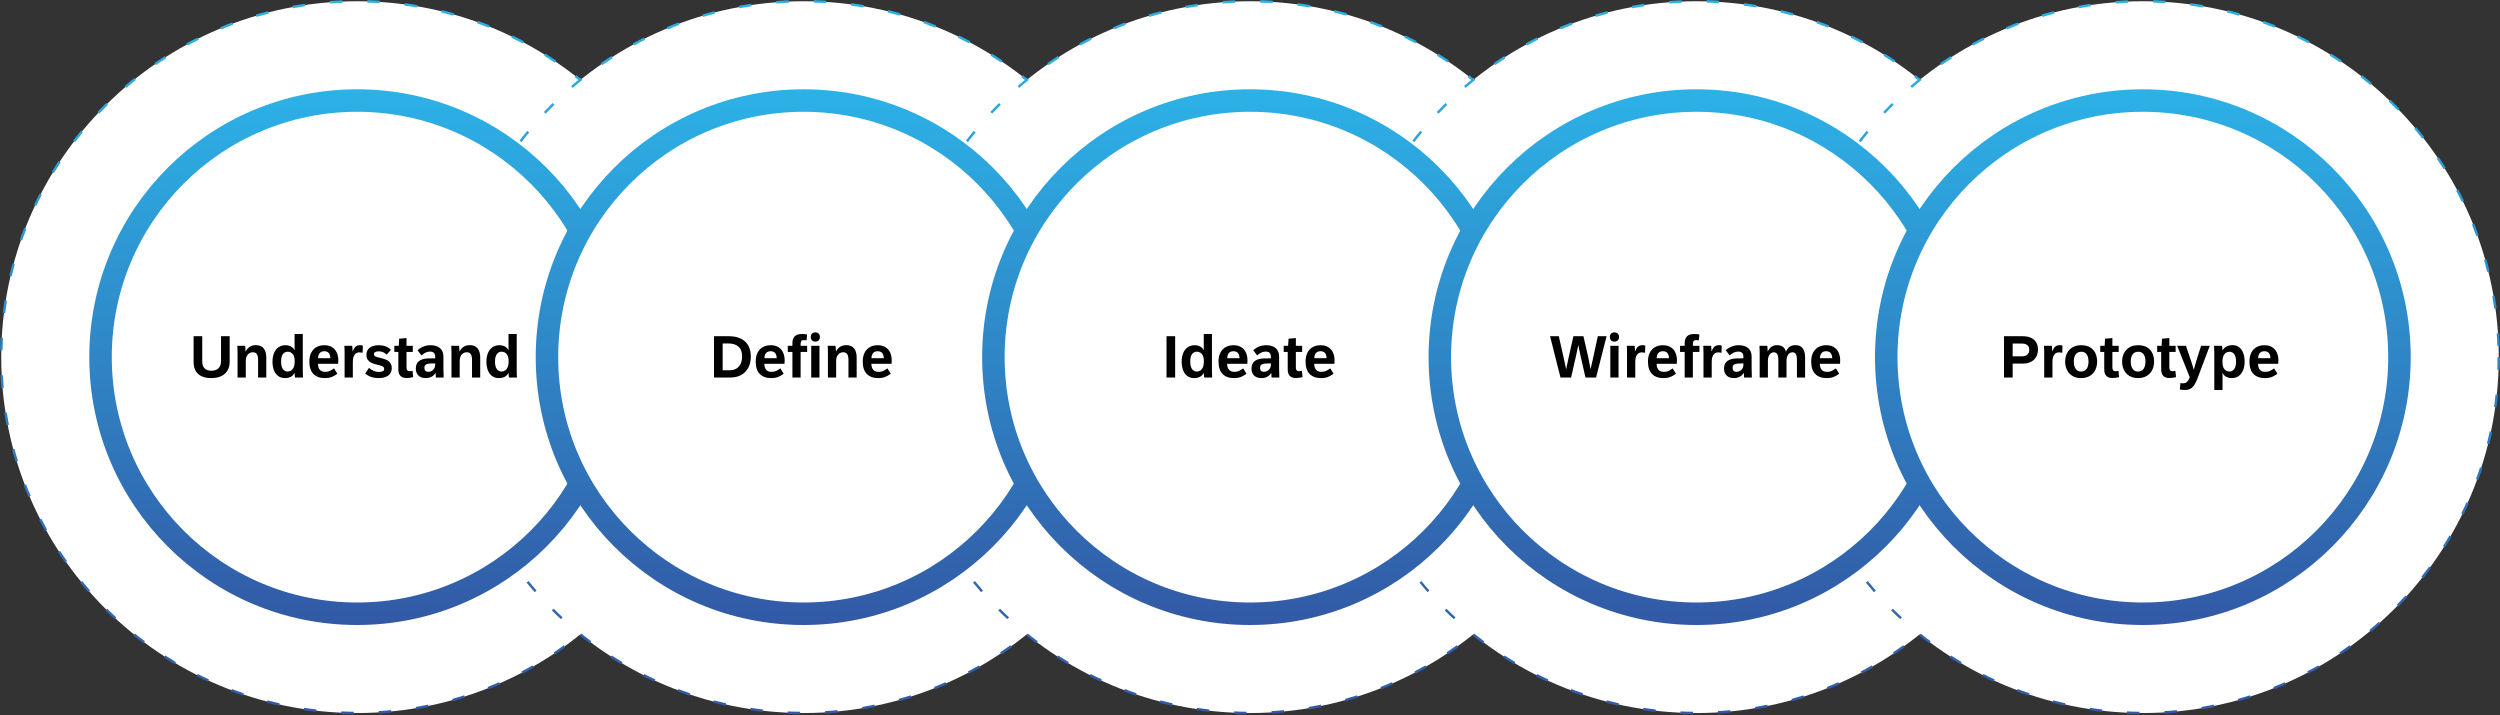 <svg width="1000" height="286" viewBox="0 0 1000 286" fill="none" xmlns="http://www.w3.org/2000/svg">
<rect x="0" y="0" width="1000" height="286" fill="#333333" stroke="none"/>
<circle cx="142.857" cy="142.857" r="142.357" fill="white" stroke="url(#paint0_linear)" stroke-dasharray="5 10"/>
<circle cx="321.428" cy="142.857" r="142.357" fill="white" stroke="url(#paint1_linear)" stroke-dasharray="5 10"/>
<circle cx="500" cy="142.857" r="142.357" fill="white" stroke="url(#paint2_linear)" stroke-dasharray="5 10"/>
<circle cx="678.572" cy="142.857" r="142.357" fill="white" stroke="url(#paint3_linear)" stroke-dasharray="5 10"/>
<circle cx="857.143" cy="142.857" r="142.357" fill="white" stroke="url(#paint4_linear)" stroke-dasharray="5 10"/>
<circle cx="142.857" cy="142.857" r="102.643" fill="white" stroke="url(#paint5_linear)" stroke-width="9"/>
<circle cx="321.428" cy="142.857" r="102.643" fill="white" stroke="url(#paint6_linear)" stroke-width="9"/>
<circle cx="500" cy="142.857" r="102.643" fill="white" stroke="url(#paint7_linear)" stroke-width="9"/>
<circle cx="678.572" cy="142.857" r="102.643" fill="white" stroke="url(#paint8_linear)" stroke-width="9"/>
<circle cx="857.143" cy="142.857" r="102.643" fill="white" stroke="url(#paint9_linear)" stroke-width="9"/>
<path d="M84.473 151.234C83.059 151.234 81.824 151.008 80.769 150.555C79.723 150.102 78.906 149.398 78.32 148.445C77.734 147.484 77.441 146.273 77.441 144.812V134.488H80.898V144.543C80.898 145.809 81.219 146.75 81.859 147.367C82.508 147.984 83.41 148.293 84.566 148.293C85.746 148.293 86.68 147.969 87.367 147.32C88.062 146.672 88.41 145.707 88.41 144.426V134.488H91.867V144.637C91.867 146.105 91.555 147.332 90.93 148.316C90.312 149.301 89.449 150.035 88.34 150.52C87.231 150.996 85.941 151.234 84.473 151.234ZM95.019 141.156C95.019 140.617 95.008 140.062 94.984 139.492C94.969 138.922 94.949 138.535 94.926 138.332H98.066C98.098 138.504 98.129 138.852 98.16 139.375C98.199 139.891 98.219 140.301 98.219 140.605H98.266C98.711 139.738 99.269 139.098 99.941 138.684C100.613 138.27 101.414 138.062 102.344 138.062C103.789 138.062 104.844 138.508 105.508 139.398C106.18 140.281 106.516 141.469 106.516 142.961V151H103.234V143.898C103.234 142.945 103.074 142.207 102.754 141.684C102.434 141.16 101.883 140.898 101.102 140.898C100.57 140.898 100.094 141.039 99.672 141.32C99.25 141.594 98.918 141.984 98.676 142.492C98.434 142.992 98.312 143.562 98.312 144.203V151H95.019V141.156ZM114.016 151.234C112.938 151.234 112.02 150.957 111.262 150.402C110.512 149.84 109.945 149.062 109.562 148.07C109.188 147.078 109 145.941 109 144.66C109 143.371 109.199 142.234 109.598 141.25C109.996 140.258 110.59 139.484 111.379 138.93C112.168 138.367 113.125 138.086 114.25 138.086C115 138.086 115.699 138.25 116.348 138.578C116.996 138.906 117.492 139.406 117.836 140.078H117.859C117.859 139.875 117.855 139.691 117.848 139.527L117.836 138.227V133.598H121.117V148.234C121.117 148.773 121.125 149.281 121.141 149.758C121.164 150.227 121.18 150.512 121.188 150.613C121.203 150.816 121.211 150.945 121.211 151H118.023C117.984 150.891 117.945 150.633 117.906 150.227C117.875 149.812 117.859 149.461 117.859 149.172H117.812C117.453 149.875 116.945 150.395 116.289 150.73C115.633 151.066 114.875 151.234 114.016 151.234ZM115.047 148.621C115.531 148.621 115.988 148.492 116.418 148.234C116.848 147.977 117.199 147.547 117.473 146.945C117.746 146.344 117.883 145.559 117.883 144.59C117.883 143.184 117.609 142.18 117.062 141.578C116.523 140.977 115.859 140.676 115.07 140.676C114.273 140.676 113.633 141.004 113.148 141.66C112.672 142.316 112.434 143.316 112.434 144.66C112.434 145.941 112.668 146.922 113.137 147.602C113.605 148.281 114.242 148.621 115.047 148.621ZM129.906 151.234C127.961 151.234 126.445 150.684 125.359 149.582C124.281 148.48 123.742 146.832 123.742 144.637C123.742 143.168 124.008 141.945 124.539 140.969C125.078 139.984 125.797 139.258 126.695 138.789C127.602 138.32 128.609 138.086 129.719 138.086C131.008 138.086 132.07 138.363 132.906 138.918C133.75 139.473 134.363 140.211 134.746 141.133C135.137 142.047 135.332 143.07 135.332 144.203C135.332 144.648 135.309 145.09 135.262 145.527H127.199C127.199 146.512 127.43 147.293 127.891 147.871C128.359 148.449 129.09 148.738 130.082 148.738C130.527 148.738 130.93 148.691 131.289 148.598C131.648 148.496 132 148.352 132.344 148.164C132.688 147.977 133.109 147.707 133.609 147.355L134.945 149.488C134.203 150.051 133.453 150.484 132.695 150.789C131.938 151.086 131.008 151.234 129.906 151.234ZM132.145 143.277C132.113 142.324 131.891 141.621 131.477 141.168C131.062 140.715 130.469 140.488 129.695 140.488C128.961 140.488 128.371 140.719 127.926 141.18C127.488 141.633 127.254 142.332 127.223 143.277H132.145ZM137.84 141.309C137.84 140.762 137.828 140.18 137.805 139.562C137.789 138.938 137.77 138.527 137.746 138.332H140.887C140.918 138.473 140.949 138.809 140.98 139.34C141.02 139.871 141.039 140.27 141.039 140.535H141.086C141.336 139.941 141.574 139.477 141.801 139.141C142.027 138.805 142.32 138.543 142.68 138.355C143.039 138.16 143.508 138.062 144.086 138.062C144.297 138.062 144.5 138.082 144.695 138.121C144.898 138.16 145.047 138.207 145.141 138.262L145.047 141.109C144.938 141.094 144.855 141.078 144.801 141.062C144.379 140.984 144.02 140.945 143.723 140.945C142.91 140.945 142.273 141.277 141.812 141.941C141.359 142.598 141.133 143.547 141.133 144.789V151H137.84V141.309ZM151.469 151.234C150.375 151.234 149.398 151.09 148.539 150.801C147.688 150.512 146.871 150.051 146.09 149.418L147.578 147.156C148.281 147.695 148.934 148.102 149.535 148.375C150.137 148.641 150.781 148.773 151.469 148.773C152.164 148.773 152.703 148.688 153.086 148.516C153.477 148.336 153.672 148.02 153.672 147.566C153.672 147.238 153.57 146.977 153.367 146.781C153.164 146.586 152.902 146.438 152.582 146.336C152.27 146.227 151.824 146.105 151.246 145.973L150.625 145.82C149.773 145.602 149.062 145.359 148.492 145.094C147.93 144.82 147.469 144.43 147.109 143.922C146.75 143.414 146.57 142.75 146.57 141.93C146.57 141.133 146.762 140.449 147.145 139.879C147.527 139.301 148.09 138.859 148.832 138.555C149.574 138.242 150.469 138.086 151.516 138.086C152.516 138.086 153.426 138.238 154.246 138.543C155.074 138.848 155.781 139.305 156.367 139.914L154.68 141.859C153.781 140.977 152.734 140.535 151.539 140.535C150.242 140.535 149.594 140.91 149.594 141.66C149.594 141.949 149.676 142.18 149.84 142.352C150.012 142.516 150.234 142.645 150.508 142.738C150.781 142.832 151.176 142.938 151.691 143.055L152.289 143.195C153.227 143.43 153.996 143.684 154.598 143.957C155.207 144.223 155.707 144.625 156.098 145.164C156.496 145.703 156.695 146.418 156.695 147.309C156.695 148.113 156.488 148.812 156.074 149.406C155.668 149.992 155.07 150.445 154.281 150.766C153.5 151.078 152.562 151.234 151.469 151.234ZM162.602 151.211C161.547 151.211 160.738 150.926 160.176 150.355C159.621 149.777 159.344 148.922 159.344 147.789V140.781H157.738V138.332H159.508L159.672 135.473L162.602 135.227V138.332H165.121V140.781H162.602V146.898C162.602 147.445 162.699 147.848 162.895 148.105C163.09 148.355 163.402 148.48 163.832 148.48C164.176 148.48 164.574 148.434 165.027 148.34L165.273 150.836C164.375 151.086 163.484 151.211 162.602 151.211ZM170.254 151.234C169.473 151.234 168.785 151.086 168.191 150.789C167.605 150.492 167.148 150.059 166.82 149.488C166.492 148.91 166.328 148.223 166.328 147.426C166.328 146.02 166.781 145 167.688 144.367C168.602 143.727 169.82 143.395 171.344 143.371L174.074 143.324V142.715C174.074 141.941 173.887 141.402 173.512 141.098C173.145 140.785 172.637 140.629 171.988 140.629C170.871 140.629 169.734 141.141 168.578 142.164L167.02 140.102C168.535 138.758 170.254 138.086 172.176 138.086C173.824 138.086 175.102 138.477 176.008 139.258C176.914 140.039 177.367 141.16 177.367 142.621V147.262C177.367 148.652 177.398 149.898 177.461 151H174.344C174.289 150.445 174.262 149.852 174.262 149.219H174.191C173.777 149.867 173.238 150.367 172.574 150.719C171.918 151.062 171.145 151.234 170.254 151.234ZM171.285 148.738C171.824 148.738 172.305 148.609 172.727 148.352C173.156 148.094 173.488 147.758 173.723 147.344C173.957 146.922 174.074 146.477 174.074 146.008V145.363L172.375 145.387C171.797 145.418 171.328 145.477 170.969 145.562C170.609 145.641 170.316 145.805 170.09 146.055C169.863 146.297 169.75 146.664 169.75 147.156C169.75 147.672 169.887 148.066 170.16 148.34C170.441 148.605 170.816 148.738 171.285 148.738ZM180.59 141.156C180.59 140.617 180.578 140.062 180.555 139.492C180.539 138.922 180.52 138.535 180.496 138.332H183.637C183.668 138.504 183.699 138.852 183.73 139.375C183.77 139.891 183.789 140.301 183.789 140.605H183.836C184.281 139.738 184.84 139.098 185.512 138.684C186.184 138.27 186.984 138.062 187.914 138.062C189.359 138.062 190.414 138.508 191.078 139.398C191.75 140.281 192.086 141.469 192.086 142.961V151H188.805V143.898C188.805 142.945 188.645 142.207 188.324 141.684C188.004 141.16 187.453 140.898 186.672 140.898C186.141 140.898 185.664 141.039 185.242 141.32C184.82 141.594 184.488 141.984 184.246 142.492C184.004 142.992 183.883 143.562 183.883 144.203V151H180.59V141.156ZM199.586 151.234C198.508 151.234 197.59 150.957 196.832 150.402C196.082 149.84 195.516 149.062 195.133 148.07C194.758 147.078 194.57 145.941 194.57 144.66C194.57 143.371 194.77 142.234 195.168 141.25C195.566 140.258 196.16 139.484 196.949 138.93C197.738 138.367 198.695 138.086 199.82 138.086C200.57 138.086 201.27 138.25 201.918 138.578C202.566 138.906 203.062 139.406 203.406 140.078H203.43C203.43 139.875 203.426 139.691 203.418 139.527L203.406 138.227V133.598H206.688V148.234C206.688 148.773 206.695 149.281 206.711 149.758C206.734 150.227 206.75 150.512 206.758 150.613C206.773 150.816 206.781 150.945 206.781 151H203.594C203.555 150.891 203.516 150.633 203.477 150.227C203.445 149.812 203.43 149.461 203.43 149.172H203.383C203.023 149.875 202.516 150.395 201.859 150.73C201.203 151.066 200.445 151.234 199.586 151.234ZM200.617 148.621C201.102 148.621 201.559 148.492 201.988 148.234C202.418 147.977 202.77 147.547 203.043 146.945C203.316 146.344 203.453 145.559 203.453 144.59C203.453 143.184 203.18 142.18 202.633 141.578C202.094 140.977 201.43 140.676 200.641 140.676C199.844 140.676 199.203 141.004 198.719 141.66C198.242 142.316 198.004 143.316 198.004 144.66C198.004 145.941 198.238 146.922 198.707 147.602C199.176 148.281 199.812 148.621 200.617 148.621Z" fill="black"/>
<path d="M285.605 134.488H291.582C293.332 134.488 294.859 134.781 296.164 135.367C297.469 135.953 298.488 136.852 299.223 138.062C299.957 139.273 300.324 140.793 300.324 142.621C300.324 144.402 299.973 145.922 299.27 147.18C298.574 148.438 297.621 149.391 296.41 150.039C295.199 150.68 293.824 151 292.285 151H285.605V134.488ZM291.992 148.094C292.93 148.094 293.762 147.883 294.488 147.461C295.223 147.039 295.797 146.418 296.211 145.598C296.633 144.77 296.844 143.777 296.844 142.621C296.844 140.855 296.367 139.543 295.414 138.684C294.461 137.824 293.16 137.395 291.512 137.395H289.062V148.094H291.992ZM308.445 151.234C306.5 151.234 304.984 150.684 303.898 149.582C302.82 148.48 302.281 146.832 302.281 144.637C302.281 143.168 302.547 141.945 303.078 140.969C303.617 139.984 304.336 139.258 305.234 138.789C306.141 138.32 307.148 138.086 308.258 138.086C309.547 138.086 310.609 138.363 311.445 138.918C312.289 139.473 312.902 140.211 313.285 141.133C313.676 142.047 313.871 143.07 313.871 144.203C313.871 144.648 313.848 145.09 313.801 145.527H305.738C305.738 146.512 305.969 147.293 306.43 147.871C306.898 148.449 307.629 148.738 308.621 148.738C309.066 148.738 309.469 148.691 309.828 148.598C310.188 148.496 310.539 148.352 310.883 148.164C311.227 147.977 311.648 147.707 312.148 147.355L313.484 149.488C312.742 150.051 311.992 150.484 311.234 150.789C310.477 151.086 309.547 151.234 308.445 151.234ZM310.684 143.277C310.652 142.324 310.43 141.621 310.016 141.168C309.602 140.715 309.008 140.488 308.234 140.488C307.5 140.488 306.91 140.719 306.465 141.18C306.027 141.633 305.793 142.332 305.762 143.277H310.684ZM316.965 140.781H315.113V138.332H316.965V137.242C316.965 136.102 317.262 135.211 317.855 134.57C318.449 133.922 319.461 133.598 320.891 133.598C321.508 133.598 322.164 133.664 322.859 133.797L322.625 136.164C322.297 136.086 321.922 136.047 321.5 136.047C321.039 136.047 320.715 136.168 320.527 136.41C320.34 136.652 320.246 137.035 320.246 137.559V138.332H322.859V140.781H320.246V151H316.965V140.781ZM326.152 136.645C325.574 136.645 325.121 136.48 324.793 136.152C324.465 135.816 324.301 135.367 324.301 134.805C324.301 134.234 324.465 133.785 324.793 133.457C325.121 133.121 325.574 132.953 326.152 132.953C326.707 132.953 327.148 133.121 327.477 133.457C327.805 133.785 327.969 134.234 327.969 134.805C327.969 135.359 327.801 135.805 327.465 136.141C327.137 136.477 326.699 136.645 326.152 136.645ZM324.488 138.332H327.781V151H324.488V138.332ZM331.168 141.156C331.168 140.617 331.156 140.062 331.133 139.492C331.117 138.922 331.098 138.535 331.074 138.332H334.215C334.246 138.504 334.277 138.852 334.309 139.375C334.348 139.891 334.367 140.301 334.367 140.605H334.414C334.859 139.738 335.418 139.098 336.09 138.684C336.762 138.27 337.562 138.062 338.492 138.062C339.938 138.062 340.992 138.508 341.656 139.398C342.328 140.281 342.664 141.469 342.664 142.961V151H339.383V143.898C339.383 142.945 339.223 142.207 338.902 141.684C338.582 141.16 338.031 140.898 337.25 140.898C336.719 140.898 336.242 141.039 335.82 141.32C335.398 141.594 335.066 141.984 334.824 142.492C334.582 142.992 334.461 143.562 334.461 144.203V151H331.168V141.156ZM351.266 151.234C349.32 151.234 347.805 150.684 346.719 149.582C345.641 148.48 345.102 146.832 345.102 144.637C345.102 143.168 345.367 141.945 345.898 140.969C346.438 139.984 347.156 139.258 348.055 138.789C348.961 138.32 349.969 138.086 351.078 138.086C352.367 138.086 353.43 138.363 354.266 138.918C355.109 139.473 355.723 140.211 356.105 141.133C356.496 142.047 356.691 143.07 356.691 144.203C356.691 144.648 356.668 145.09 356.621 145.527H348.559C348.559 146.512 348.789 147.293 349.25 147.871C349.719 148.449 350.449 148.738 351.441 148.738C351.887 148.738 352.289 148.691 352.648 148.598C353.008 148.496 353.359 148.352 353.703 148.164C354.047 147.977 354.469 147.707 354.969 147.355L356.305 149.488C355.562 150.051 354.812 150.484 354.055 150.789C353.297 151.086 352.367 151.234 351.266 151.234ZM353.504 143.277C353.473 142.324 353.25 141.621 352.836 141.168C352.422 140.715 351.828 140.488 351.055 140.488C350.32 140.488 349.73 140.719 349.285 141.18C348.848 141.633 348.613 142.332 348.582 143.277H353.504Z" fill="black"/>
<path d="M466.605 134.488H470.062V151H466.605V134.488ZM477.68 151.234C476.602 151.234 475.684 150.957 474.926 150.402C474.176 149.84 473.609 149.062 473.227 148.07C472.852 147.078 472.664 145.941 472.664 144.66C472.664 143.371 472.863 142.234 473.262 141.25C473.66 140.258 474.254 139.484 475.043 138.93C475.832 138.367 476.789 138.086 477.914 138.086C478.664 138.086 479.363 138.25 480.012 138.578C480.66 138.906 481.156 139.406 481.5 140.078H481.523C481.523 139.875 481.52 139.691 481.512 139.527L481.5 138.227V133.598H484.781V148.234C484.781 148.773 484.789 149.281 484.805 149.758C484.828 150.227 484.844 150.512 484.852 150.613C484.867 150.816 484.875 150.945 484.875 151H481.688C481.648 150.891 481.609 150.633 481.57 150.227C481.539 149.812 481.523 149.461 481.523 149.172H481.477C481.117 149.875 480.609 150.395 479.953 150.73C479.297 151.066 478.539 151.234 477.68 151.234ZM478.711 148.621C479.195 148.621 479.652 148.492 480.082 148.234C480.512 147.977 480.863 147.547 481.137 146.945C481.41 146.344 481.547 145.559 481.547 144.59C481.547 143.184 481.273 142.18 480.727 141.578C480.188 140.977 479.523 140.676 478.734 140.676C477.938 140.676 477.297 141.004 476.812 141.66C476.336 142.316 476.098 143.316 476.098 144.66C476.098 145.941 476.332 146.922 476.801 147.602C477.27 148.281 477.906 148.621 478.711 148.621ZM493.57 151.234C491.625 151.234 490.109 150.684 489.023 149.582C487.945 148.48 487.406 146.832 487.406 144.637C487.406 143.168 487.672 141.945 488.203 140.969C488.742 139.984 489.461 139.258 490.359 138.789C491.266 138.32 492.273 138.086 493.383 138.086C494.672 138.086 495.734 138.363 496.57 138.918C497.414 139.473 498.027 140.211 498.41 141.133C498.801 142.047 498.996 143.07 498.996 144.203C498.996 144.648 498.973 145.09 498.926 145.527H490.863C490.863 146.512 491.094 147.293 491.555 147.871C492.023 148.449 492.754 148.738 493.746 148.738C494.191 148.738 494.594 148.691 494.953 148.598C495.312 148.496 495.664 148.352 496.008 148.164C496.352 147.977 496.773 147.707 497.273 147.355L498.609 149.488C497.867 150.051 497.117 150.484 496.359 150.789C495.602 151.086 494.672 151.234 493.57 151.234ZM495.809 143.277C495.777 142.324 495.555 141.621 495.141 141.168C494.727 140.715 494.133 140.488 493.359 140.488C492.625 140.488 492.035 140.719 491.59 141.18C491.152 141.633 490.918 142.332 490.887 143.277H495.809ZM504.527 151.234C503.746 151.234 503.059 151.086 502.465 150.789C501.879 150.492 501.422 150.059 501.094 149.488C500.766 148.91 500.602 148.223 500.602 147.426C500.602 146.02 501.055 145 501.961 144.367C502.875 143.727 504.094 143.395 505.617 143.371L508.348 143.324V142.715C508.348 141.941 508.16 141.402 507.785 141.098C507.418 140.785 506.91 140.629 506.262 140.629C505.145 140.629 504.008 141.141 502.852 142.164L501.293 140.102C502.809 138.758 504.527 138.086 506.449 138.086C508.098 138.086 509.375 138.477 510.281 139.258C511.188 140.039 511.641 141.16 511.641 142.621V147.262C511.641 148.652 511.672 149.898 511.734 151H508.617C508.562 150.445 508.535 149.852 508.535 149.219H508.465C508.051 149.867 507.512 150.367 506.848 150.719C506.191 151.062 505.418 151.234 504.527 151.234ZM505.559 148.738C506.098 148.738 506.578 148.609 507 148.352C507.43 148.094 507.762 147.758 507.996 147.344C508.23 146.922 508.348 146.477 508.348 146.008V145.363L506.648 145.387C506.07 145.418 505.602 145.477 505.242 145.562C504.883 145.641 504.59 145.805 504.363 146.055C504.137 146.297 504.023 146.664 504.023 147.156C504.023 147.672 504.16 148.066 504.434 148.34C504.715 148.605 505.09 148.738 505.559 148.738ZM518.344 151.211C517.289 151.211 516.48 150.926 515.918 150.355C515.363 149.777 515.086 148.922 515.086 147.789V140.781H513.48V138.332H515.25L515.414 135.473L518.344 135.227V138.332H520.863V140.781H518.344V146.898C518.344 147.445 518.441 147.848 518.637 148.105C518.832 148.355 519.145 148.48 519.574 148.48C519.918 148.48 520.316 148.434 520.77 148.34L521.016 150.836C520.117 151.086 519.227 151.211 518.344 151.211ZM528.398 151.234C526.453 151.234 524.938 150.684 523.852 149.582C522.773 148.48 522.234 146.832 522.234 144.637C522.234 143.168 522.5 141.945 523.031 140.969C523.57 139.984 524.289 139.258 525.188 138.789C526.094 138.32 527.102 138.086 528.211 138.086C529.5 138.086 530.562 138.363 531.398 138.918C532.242 139.473 532.855 140.211 533.238 141.133C533.629 142.047 533.824 143.07 533.824 144.203C533.824 144.648 533.801 145.09 533.754 145.527H525.691C525.691 146.512 525.922 147.293 526.383 147.871C526.852 148.449 527.582 148.738 528.574 148.738C529.02 148.738 529.422 148.691 529.781 148.598C530.141 148.496 530.492 148.352 530.836 148.164C531.18 147.977 531.602 147.707 532.102 147.355L533.438 149.488C532.695 150.051 531.945 150.484 531.188 150.789C530.43 151.086 529.5 151.234 528.398 151.234ZM530.637 143.277C530.605 142.324 530.383 141.621 529.969 141.168C529.555 140.715 528.961 140.488 528.188 140.488C527.453 140.488 526.863 140.719 526.418 141.18C525.98 141.633 525.746 142.332 525.715 143.277H530.637Z" fill="black"/>
<path d="M620.023 134.488H623.527L625.59 143.676C625.988 145.449 626.277 146.801 626.457 147.73L626.609 146.969C626.703 146.547 626.832 145.938 626.996 145.141C627.16 144.344 627.293 143.723 627.395 143.277L629.363 134.488H633.371L635.387 143.277C635.574 144.145 635.805 145.371 636.078 146.957L636.219 147.73L636.289 147.391C636.625 145.805 636.906 144.566 637.133 143.676L639.125 134.488H642.629L638.434 151H634.18L632.023 141.449C631.914 140.965 631.797 140.414 631.672 139.797C631.555 139.172 631.477 138.75 631.438 138.531L631.332 137.945L631.18 138.73C630.891 140.129 630.699 141.035 630.605 141.449L628.449 151H624.195L620.023 134.488ZM645.793 136.645C645.215 136.645 644.762 136.48 644.434 136.152C644.105 135.816 643.941 135.367 643.941 134.805C643.941 134.234 644.105 133.785 644.434 133.457C644.762 133.121 645.215 132.953 645.793 132.953C646.348 132.953 646.789 133.121 647.117 133.457C647.445 133.785 647.609 134.234 647.609 134.805C647.609 135.359 647.441 135.805 647.105 136.141C646.777 136.477 646.34 136.645 645.793 136.645ZM644.129 138.332H647.422V151H644.129V138.332ZM650.809 141.309C650.809 140.762 650.797 140.18 650.773 139.562C650.758 138.938 650.738 138.527 650.715 138.332H653.855C653.887 138.473 653.918 138.809 653.949 139.34C653.988 139.871 654.008 140.27 654.008 140.535H654.055C654.305 139.941 654.543 139.477 654.77 139.141C654.996 138.805 655.289 138.543 655.648 138.355C656.008 138.16 656.477 138.062 657.055 138.062C657.266 138.062 657.469 138.082 657.664 138.121C657.867 138.16 658.016 138.207 658.109 138.262L658.016 141.109C657.906 141.094 657.824 141.078 657.77 141.062C657.348 140.984 656.988 140.945 656.691 140.945C655.879 140.945 655.242 141.277 654.781 141.941C654.328 142.598 654.102 143.547 654.102 144.789V151H650.809V141.309ZM665.352 151.234C663.406 151.234 661.891 150.684 660.805 149.582C659.727 148.48 659.188 146.832 659.188 144.637C659.188 143.168 659.453 141.945 659.984 140.969C660.523 139.984 661.242 139.258 662.141 138.789C663.047 138.32 664.055 138.086 665.164 138.086C666.453 138.086 667.516 138.363 668.352 138.918C669.195 139.473 669.809 140.211 670.191 141.133C670.582 142.047 670.777 143.07 670.777 144.203C670.777 144.648 670.754 145.09 670.707 145.527H662.645C662.645 146.512 662.875 147.293 663.336 147.871C663.805 148.449 664.535 148.738 665.527 148.738C665.973 148.738 666.375 148.691 666.734 148.598C667.094 148.496 667.445 148.352 667.789 148.164C668.133 147.977 668.555 147.707 669.055 147.355L670.391 149.488C669.648 150.051 668.898 150.484 668.141 150.789C667.383 151.086 666.453 151.234 665.352 151.234ZM667.59 143.277C667.559 142.324 667.336 141.621 666.922 141.168C666.508 140.715 665.914 140.488 665.141 140.488C664.406 140.488 663.816 140.719 663.371 141.18C662.934 141.633 662.699 142.332 662.668 143.277H667.59ZM673.871 140.781H672.02V138.332H673.871V137.242C673.871 136.102 674.168 135.211 674.762 134.57C675.355 133.922 676.367 133.598 677.797 133.598C678.414 133.598 679.07 133.664 679.766 133.797L679.531 136.164C679.203 136.086 678.828 136.047 678.406 136.047C677.945 136.047 677.621 136.168 677.434 136.41C677.246 136.652 677.152 137.035 677.152 137.559V138.332H679.766V140.781H677.152V151H673.871V140.781ZM681.395 141.309C681.395 140.762 681.383 140.18 681.359 139.562C681.344 138.938 681.324 138.527 681.301 138.332H684.441C684.473 138.473 684.504 138.809 684.535 139.34C684.574 139.871 684.594 140.27 684.594 140.535H684.641C684.891 139.941 685.129 139.477 685.355 139.141C685.582 138.805 685.875 138.543 686.234 138.355C686.594 138.16 687.062 138.062 687.641 138.062C687.852 138.062 688.055 138.082 688.25 138.121C688.453 138.16 688.602 138.207 688.695 138.262L688.602 141.109C688.492 141.094 688.41 141.078 688.355 141.062C687.934 140.984 687.574 140.945 687.277 140.945C686.465 140.945 685.828 141.277 685.367 141.941C684.914 142.598 684.688 143.547 684.688 144.789V151H681.395V141.309ZM693.535 151.234C692.754 151.234 692.066 151.086 691.473 150.789C690.887 150.492 690.43 150.059 690.102 149.488C689.773 148.91 689.609 148.223 689.609 147.426C689.609 146.02 690.062 145 690.969 144.367C691.883 143.727 693.102 143.395 694.625 143.371L697.355 143.324V142.715C697.355 141.941 697.168 141.402 696.793 141.098C696.426 140.785 695.918 140.629 695.27 140.629C694.152 140.629 693.016 141.141 691.859 142.164L690.301 140.102C691.816 138.758 693.535 138.086 695.457 138.086C697.105 138.086 698.383 138.477 699.289 139.258C700.195 140.039 700.648 141.16 700.648 142.621V147.262C700.648 148.652 700.68 149.898 700.742 151H697.625C697.57 150.445 697.543 149.852 697.543 149.219H697.473C697.059 149.867 696.52 150.367 695.855 150.719C695.199 151.062 694.426 151.234 693.535 151.234ZM694.566 148.738C695.105 148.738 695.586 148.609 696.008 148.352C696.438 148.094 696.77 147.758 697.004 147.344C697.238 146.922 697.355 146.477 697.355 146.008V145.363L695.656 145.387C695.078 145.418 694.609 145.477 694.25 145.562C693.891 145.641 693.598 145.805 693.371 146.055C693.145 146.297 693.031 146.664 693.031 147.156C693.031 147.672 693.168 148.066 693.441 148.34C693.723 148.605 694.098 148.738 694.566 148.738ZM703.871 141.156C703.871 140.617 703.859 140.062 703.836 139.492C703.82 138.922 703.801 138.535 703.777 138.332H706.918C706.949 138.504 706.98 138.852 707.012 139.375C707.051 139.891 707.07 140.301 707.07 140.605H707.117C707.516 139.738 708.02 139.098 708.629 138.684C709.238 138.27 709.965 138.062 710.809 138.062C711.762 138.062 712.535 138.281 713.129 138.719C713.73 139.148 714.133 139.777 714.336 140.605H714.406C714.836 139.676 715.355 139.02 715.965 138.637C716.582 138.254 717.344 138.062 718.25 138.062C719.562 138.062 720.523 138.508 721.133 139.398C721.742 140.289 722.047 141.477 722.047 142.961V151H718.777V143.898C718.777 142.945 718.641 142.211 718.367 141.695C718.094 141.18 717.625 140.922 716.961 140.922C716.523 140.922 716.129 141.055 715.777 141.32C715.426 141.578 715.145 141.945 714.934 142.422C714.73 142.891 714.621 143.43 714.605 144.039V151H711.336V143.898C711.336 142.945 711.199 142.211 710.926 141.695C710.652 141.18 710.184 140.922 709.52 140.922C709.074 140.922 708.672 141.062 708.312 141.344C707.953 141.617 707.672 142.004 707.469 142.504C707.266 143.004 707.164 143.57 707.164 144.203V151H703.871V141.156ZM730.648 151.234C728.703 151.234 727.188 150.684 726.102 149.582C725.023 148.48 724.484 146.832 724.484 144.637C724.484 143.168 724.75 141.945 725.281 140.969C725.82 139.984 726.539 139.258 727.438 138.789C728.344 138.32 729.352 138.086 730.461 138.086C731.75 138.086 732.812 138.363 733.648 138.918C734.492 139.473 735.105 140.211 735.488 141.133C735.879 142.047 736.074 143.07 736.074 144.203C736.074 144.648 736.051 145.09 736.004 145.527H727.941C727.941 146.512 728.172 147.293 728.633 147.871C729.102 148.449 729.832 148.738 730.824 148.738C731.27 148.738 731.672 148.691 732.031 148.598C732.391 148.496 732.742 148.352 733.086 148.164C733.43 147.977 733.852 147.707 734.352 147.355L735.688 149.488C734.945 150.051 734.195 150.484 733.438 150.789C732.68 151.086 731.75 151.234 730.648 151.234ZM732.887 143.277C732.855 142.324 732.633 141.621 732.219 141.168C731.805 140.715 731.211 140.488 730.438 140.488C729.703 140.488 729.113 140.719 728.668 141.18C728.23 141.633 727.996 142.332 727.965 143.277H732.887Z" fill="black"/>
<path d="M801.605 134.488H809.023C810.398 134.488 811.543 134.711 812.457 135.156C813.379 135.602 814.062 136.227 814.508 137.031C814.961 137.836 815.188 138.781 815.188 139.867C815.188 140.875 814.965 141.801 814.52 142.645C814.082 143.488 813.41 144.164 812.504 144.672C811.605 145.18 810.492 145.434 809.164 145.434H805.062V151H801.605V134.488ZM808.73 142.527C809.723 142.527 810.465 142.297 810.957 141.836C811.457 141.367 811.707 140.727 811.707 139.914C811.707 139.094 811.449 138.473 810.934 138.051C810.418 137.629 809.652 137.418 808.637 137.418H805.062V142.527H808.73ZM817.684 141.309C817.684 140.762 817.672 140.18 817.648 139.562C817.633 138.938 817.613 138.527 817.59 138.332H820.73C820.762 138.473 820.793 138.809 820.824 139.34C820.863 139.871 820.883 140.27 820.883 140.535H820.93C821.18 139.941 821.418 139.477 821.645 139.141C821.871 138.805 822.164 138.543 822.523 138.355C822.883 138.16 823.352 138.062 823.93 138.062C824.141 138.062 824.344 138.082 824.539 138.121C824.742 138.16 824.891 138.207 824.984 138.262L824.891 141.109C824.781 141.094 824.699 141.078 824.645 141.062C824.223 140.984 823.863 140.945 823.566 140.945C822.754 140.945 822.117 141.277 821.656 141.941C821.203 142.598 820.977 143.547 820.977 144.789V151H817.684V141.309ZM832.402 151.234C831.074 151.234 829.93 150.945 828.969 150.367C828.016 149.789 827.293 149 826.801 148C826.309 147 826.062 145.879 826.062 144.637C826.062 143.426 826.301 142.324 826.777 141.332C827.262 140.34 827.984 139.551 828.945 138.965C829.906 138.379 831.082 138.086 832.473 138.086C833.934 138.086 835.137 138.379 836.082 138.965C837.035 139.543 837.734 140.324 838.18 141.309C838.625 142.285 838.848 143.395 838.848 144.637C838.848 145.879 838.602 147 838.109 148C837.625 148.992 836.898 149.781 835.93 150.367C834.961 150.945 833.785 151.234 832.402 151.234ZM832.367 148.621C833.344 148.621 834.094 148.277 834.617 147.59C835.141 146.902 835.402 145.918 835.402 144.637C835.402 143.371 835.156 142.398 834.664 141.719C834.172 141.039 833.457 140.699 832.52 140.699C831.551 140.699 830.809 141.043 830.293 141.73C829.777 142.41 829.52 143.379 829.52 144.637C829.52 145.473 829.637 146.191 829.871 146.793C830.113 147.387 830.445 147.84 830.867 148.152C831.297 148.465 831.797 148.621 832.367 148.621ZM844.953 151.211C843.898 151.211 843.09 150.926 842.527 150.355C841.973 149.777 841.695 148.922 841.695 147.789V140.781H840.09V138.332H841.859L842.023 135.473L844.953 135.227V138.332H847.473V140.781H844.953V146.898C844.953 147.445 845.051 147.848 845.246 148.105C845.441 148.355 845.754 148.48 846.184 148.48C846.527 148.48 846.926 148.434 847.379 148.34L847.625 150.836C846.727 151.086 845.836 151.211 844.953 151.211ZM855.184 151.234C853.855 151.234 852.711 150.945 851.75 150.367C850.797 149.789 850.074 149 849.582 148C849.09 147 848.844 145.879 848.844 144.637C848.844 143.426 849.082 142.324 849.559 141.332C850.043 140.34 850.766 139.551 851.727 138.965C852.688 138.379 853.863 138.086 855.254 138.086C856.715 138.086 857.918 138.379 858.863 138.965C859.816 139.543 860.516 140.324 860.961 141.309C861.406 142.285 861.629 143.395 861.629 144.637C861.629 145.879 861.383 147 860.891 148C860.406 148.992 859.68 149.781 858.711 150.367C857.742 150.945 856.566 151.234 855.184 151.234ZM855.148 148.621C856.125 148.621 856.875 148.277 857.398 147.59C857.922 146.902 858.184 145.918 858.184 144.637C858.184 143.371 857.938 142.398 857.445 141.719C856.953 141.039 856.238 140.699 855.301 140.699C854.332 140.699 853.59 141.043 853.074 141.73C852.559 142.41 852.301 143.379 852.301 144.637C852.301 145.473 852.418 146.191 852.652 146.793C852.895 147.387 853.227 147.84 853.648 148.152C854.078 148.465 854.578 148.621 855.148 148.621ZM867.734 151.211C866.68 151.211 865.871 150.926 865.309 150.355C864.754 149.777 864.477 148.922 864.477 147.789V140.781H862.871V138.332H864.641L864.805 135.473L867.734 135.227V138.332H870.254V140.781H867.734V146.898C867.734 147.445 867.832 147.848 868.027 148.105C868.223 148.355 868.535 148.48 868.965 148.48C869.309 148.48 869.707 148.434 870.16 148.34L870.406 150.836C869.508 151.086 868.617 151.211 867.734 151.211ZM874.004 155.992C873.184 155.992 872.492 155.93 871.93 155.805L872.176 153.227C872.559 153.297 872.855 153.332 873.066 153.332C873.496 153.332 873.863 153.273 874.168 153.156C874.473 153.039 874.742 152.844 874.977 152.57C875.219 152.297 875.453 151.918 875.68 151.434L875.891 150.883L870.875 138.332H874.379L876.371 144.203C876.527 144.695 876.746 145.383 877.027 146.266C877.309 147.148 877.477 147.703 877.531 147.93C877.594 147.648 877.758 147.035 878.023 146.09C878.289 145.137 878.469 144.527 878.562 144.262L880.426 138.332H883.906L878.891 151.668C878.469 152.699 878.043 153.523 877.613 154.141C877.184 154.766 876.68 155.23 876.102 155.535C875.523 155.84 874.824 155.992 874.004 155.992ZM885.723 141.227C885.723 140.031 885.691 139.066 885.629 138.332H888.828C888.859 138.41 888.891 138.656 888.922 139.07C888.953 139.477 888.969 139.836 888.969 140.148H889.016C889.852 138.758 891.195 138.062 893.047 138.062C894.07 138.062 894.941 138.344 895.66 138.906C896.379 139.461 896.922 140.23 897.289 141.215C897.664 142.191 897.852 143.316 897.852 144.59C897.852 145.887 897.652 147.039 897.254 148.047C896.855 149.047 896.27 149.828 895.496 150.391C894.73 150.953 893.816 151.234 892.754 151.234C891.973 151.234 891.246 151.074 890.574 150.754C889.91 150.434 889.391 149.922 889.016 149.219H888.945C888.961 149.305 888.977 149.562 888.992 149.992C889.008 150.414 889.016 150.789 889.016 151.117V155.992H885.723V141.227ZM891.77 148.621C892.574 148.621 893.215 148.289 893.691 147.625C894.176 146.961 894.418 145.949 894.418 144.59C894.418 143.309 894.184 142.34 893.715 141.684C893.246 141.027 892.609 140.699 891.805 140.699C891.312 140.699 890.852 140.824 890.422 141.074C890 141.324 889.652 141.746 889.379 142.34C889.105 142.934 888.969 143.715 888.969 144.684C888.969 145.637 889.102 146.406 889.367 146.992C889.641 147.578 889.988 147.996 890.41 148.246C890.832 148.496 891.285 148.621 891.77 148.621ZM905.938 151.234C903.992 151.234 902.477 150.684 901.391 149.582C900.312 148.48 899.773 146.832 899.773 144.637C899.773 143.168 900.039 141.945 900.57 140.969C901.109 139.984 901.828 139.258 902.727 138.789C903.633 138.32 904.641 138.086 905.75 138.086C907.039 138.086 908.102 138.363 908.938 138.918C909.781 139.473 910.395 140.211 910.777 141.133C911.168 142.047 911.363 143.07 911.363 144.203C911.363 144.648 911.34 145.09 911.293 145.527H903.23C903.23 146.512 903.461 147.293 903.922 147.871C904.391 148.449 905.121 148.738 906.113 148.738C906.559 148.738 906.961 148.691 907.32 148.598C907.68 148.496 908.031 148.352 908.375 148.164C908.719 147.977 909.141 147.707 909.641 147.355L910.977 149.488C910.234 150.051 909.484 150.484 908.727 150.789C907.969 151.086 907.039 151.234 905.938 151.234ZM908.176 143.277C908.145 142.324 907.922 141.621 907.508 141.168C907.094 140.715 906.5 140.488 905.727 140.488C904.992 140.488 904.402 140.719 903.957 141.18C903.52 141.633 903.285 142.332 903.254 143.277H908.176Z" fill="black"/>
<defs>
<linearGradient id="paint0_linear" x1="142.857" y1="0" x2="142.857" y2="285.714" gradientUnits="userSpaceOnUse">
<stop stop-color="#2CB2E7"/>
<stop offset="1" stop-color="#3259A5"/>
</linearGradient>
<linearGradient id="paint1_linear" x1="321.428" y1="0" x2="321.428" y2="285.714" gradientUnits="userSpaceOnUse">
<stop stop-color="#2CB2E7"/>
<stop offset="1" stop-color="#3259A5"/>
</linearGradient>
<linearGradient id="paint2_linear" x1="500" y1="0" x2="500" y2="285.714" gradientUnits="userSpaceOnUse">
<stop stop-color="#2CB2E7"/>
<stop offset="1" stop-color="#3259A5"/>
</linearGradient>
<linearGradient id="paint3_linear" x1="678.572" y1="0" x2="678.572" y2="285.714" gradientUnits="userSpaceOnUse">
<stop stop-color="#2CB2E7"/>
<stop offset="1" stop-color="#3259A5"/>
</linearGradient>
<linearGradient id="paint4_linear" x1="857.143" y1="0" x2="857.143" y2="285.714" gradientUnits="userSpaceOnUse">
<stop stop-color="#2CB2E7"/>
<stop offset="1" stop-color="#3259A5"/>
</linearGradient>
<linearGradient id="paint5_linear" x1="142.857" y1="35.714" x2="142.857" y2="250" gradientUnits="userSpaceOnUse">
<stop stop-color="#2CB2E7"/>
<stop offset="1" stop-color="#3259A5"/>
</linearGradient>
<linearGradient id="paint6_linear" x1="321.429" y1="35.714" x2="321.429" y2="250" gradientUnits="userSpaceOnUse">
<stop stop-color="#2CB2E7"/>
<stop offset="1" stop-color="#3259A5"/>
</linearGradient>
<linearGradient id="paint7_linear" x1="500" y1="35.714" x2="500" y2="250" gradientUnits="userSpaceOnUse">
<stop stop-color="#2CB2E7"/>
<stop offset="1" stop-color="#3259A5"/>
</linearGradient>
<linearGradient id="paint8_linear" x1="678.572" y1="35.714" x2="678.572" y2="250" gradientUnits="userSpaceOnUse">
<stop stop-color="#2CB2E7"/>
<stop offset="1" stop-color="#3259A5"/>
</linearGradient>
<linearGradient id="paint9_linear" x1="857.143" y1="35.714" x2="857.143" y2="250" gradientUnits="userSpaceOnUse">
<stop stop-color="#2CB2E7"/>
<stop offset="1" stop-color="#3259A5"/>
</linearGradient>
</defs>
</svg>
